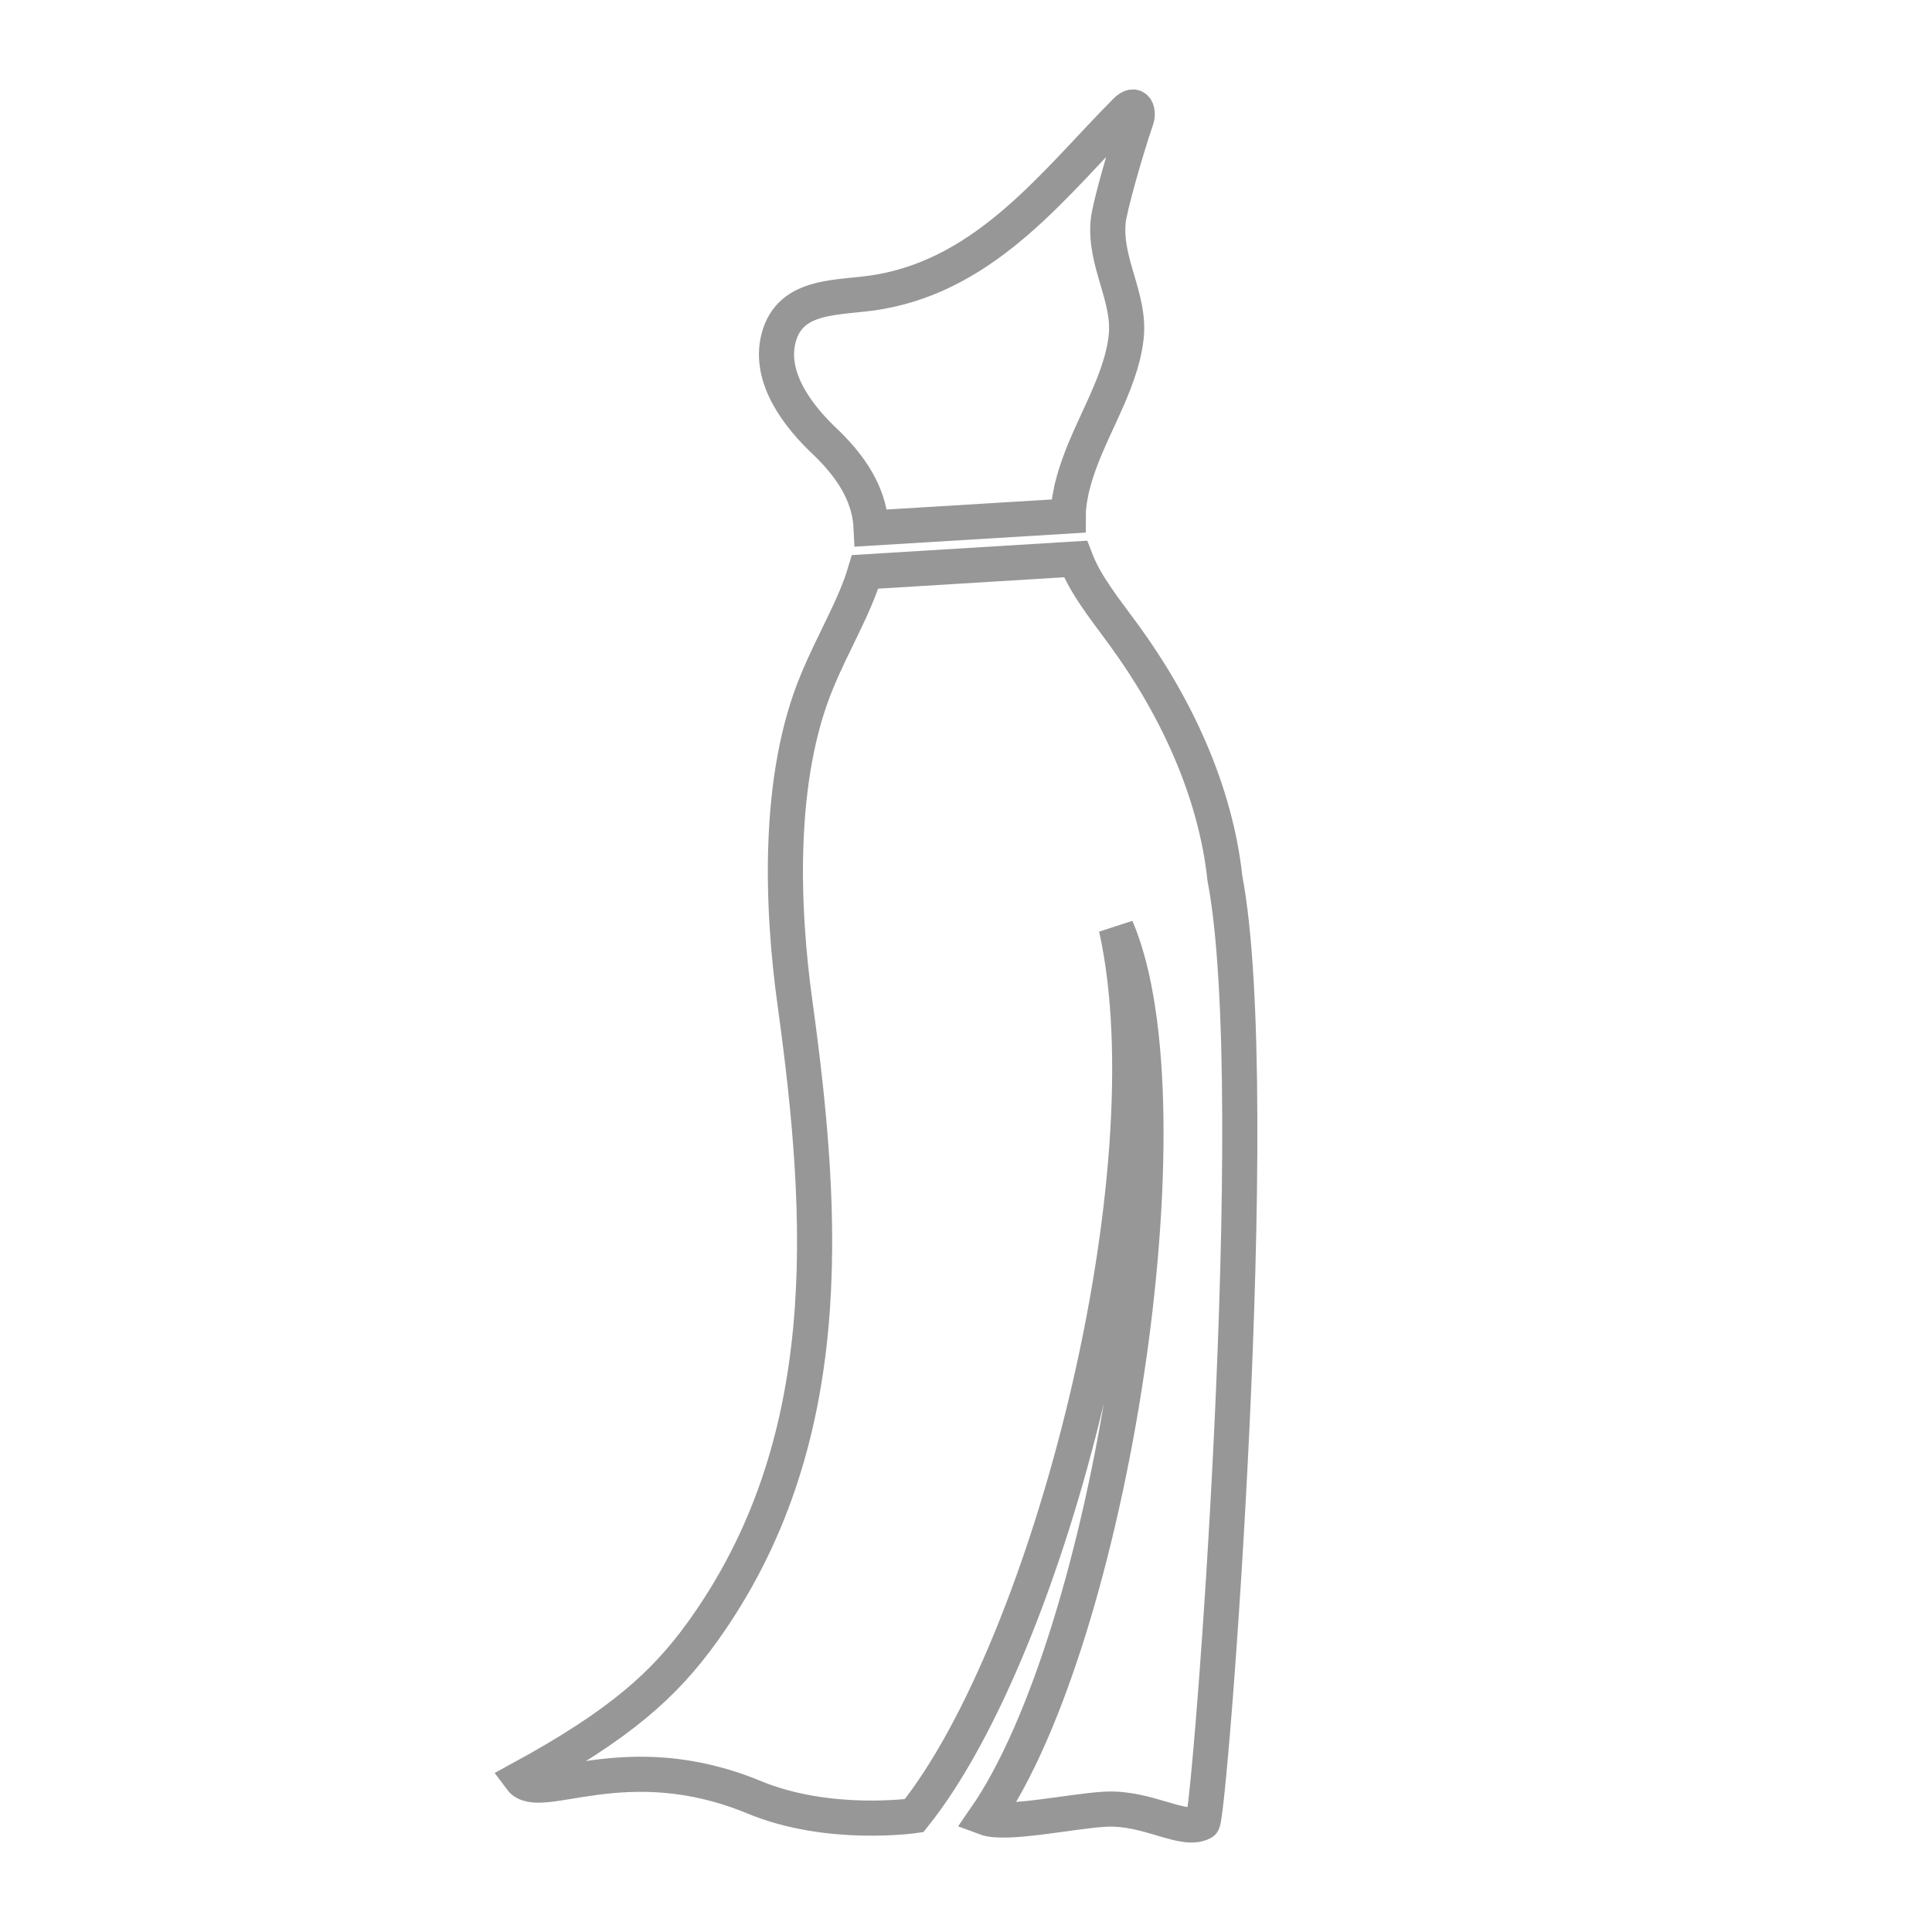 <svg width="55" height="55" viewBox="0 0 55 55" fill="none" xmlns="http://www.w3.org/2000/svg">
<g clip-path="url(#clip0)">
<path d="M24.8 15.033L30.41 14.691C30.41 14.483 30.435 14.275 30.483 14.043C30.496 13.958 30.52 13.86 30.545 13.774C30.911 12.344 31.901 11.024 32.06 9.594C32.182 8.47 31.437 7.48 31.547 6.307C31.584 5.891 32.072 4.204 32.353 3.385C32.415 3.214 32.353 2.86 32.048 3.165C30.056 5.17 28.149 7.773 25.02 8.311C23.908 8.507 22.49 8.323 22.16 9.643C21.879 10.768 22.735 11.868 23.505 12.589C24.409 13.457 24.764 14.251 24.8 15.033Z" stroke="#979797" stroke-miterlimit="10"/>
<path d="M34.871 25.007C34.602 22.513 33.477 20.106 31.986 18.064C31.412 17.282 30.898 16.647 30.617 15.913L24.628 16.28C24.335 17.27 23.724 18.272 23.259 19.397C22.123 22.122 22.245 25.789 22.636 28.588C23.48 34.723 23.858 41.091 19.996 46.457C18.921 47.948 17.674 49.084 14.826 50.637C15.352 51.346 17.796 49.647 21.463 51.162C23.577 52.042 26.022 51.688 26.022 51.688C29.86 46.897 33.343 33.428 31.778 26.412C33.966 31.509 31.619 46.591 28.051 51.749C28.637 51.969 30.52 51.553 31.473 51.504C32.683 51.443 33.685 52.177 34.235 51.883C34.431 51.761 36.044 31.154 34.871 25.007Z" stroke="#979797" stroke-miterlimit="10"/>
</g>
<defs>
<clipPath id="clip0">
<rect width="55" height="55" fill="white"/>
</clipPath>
</defs>
</svg>

